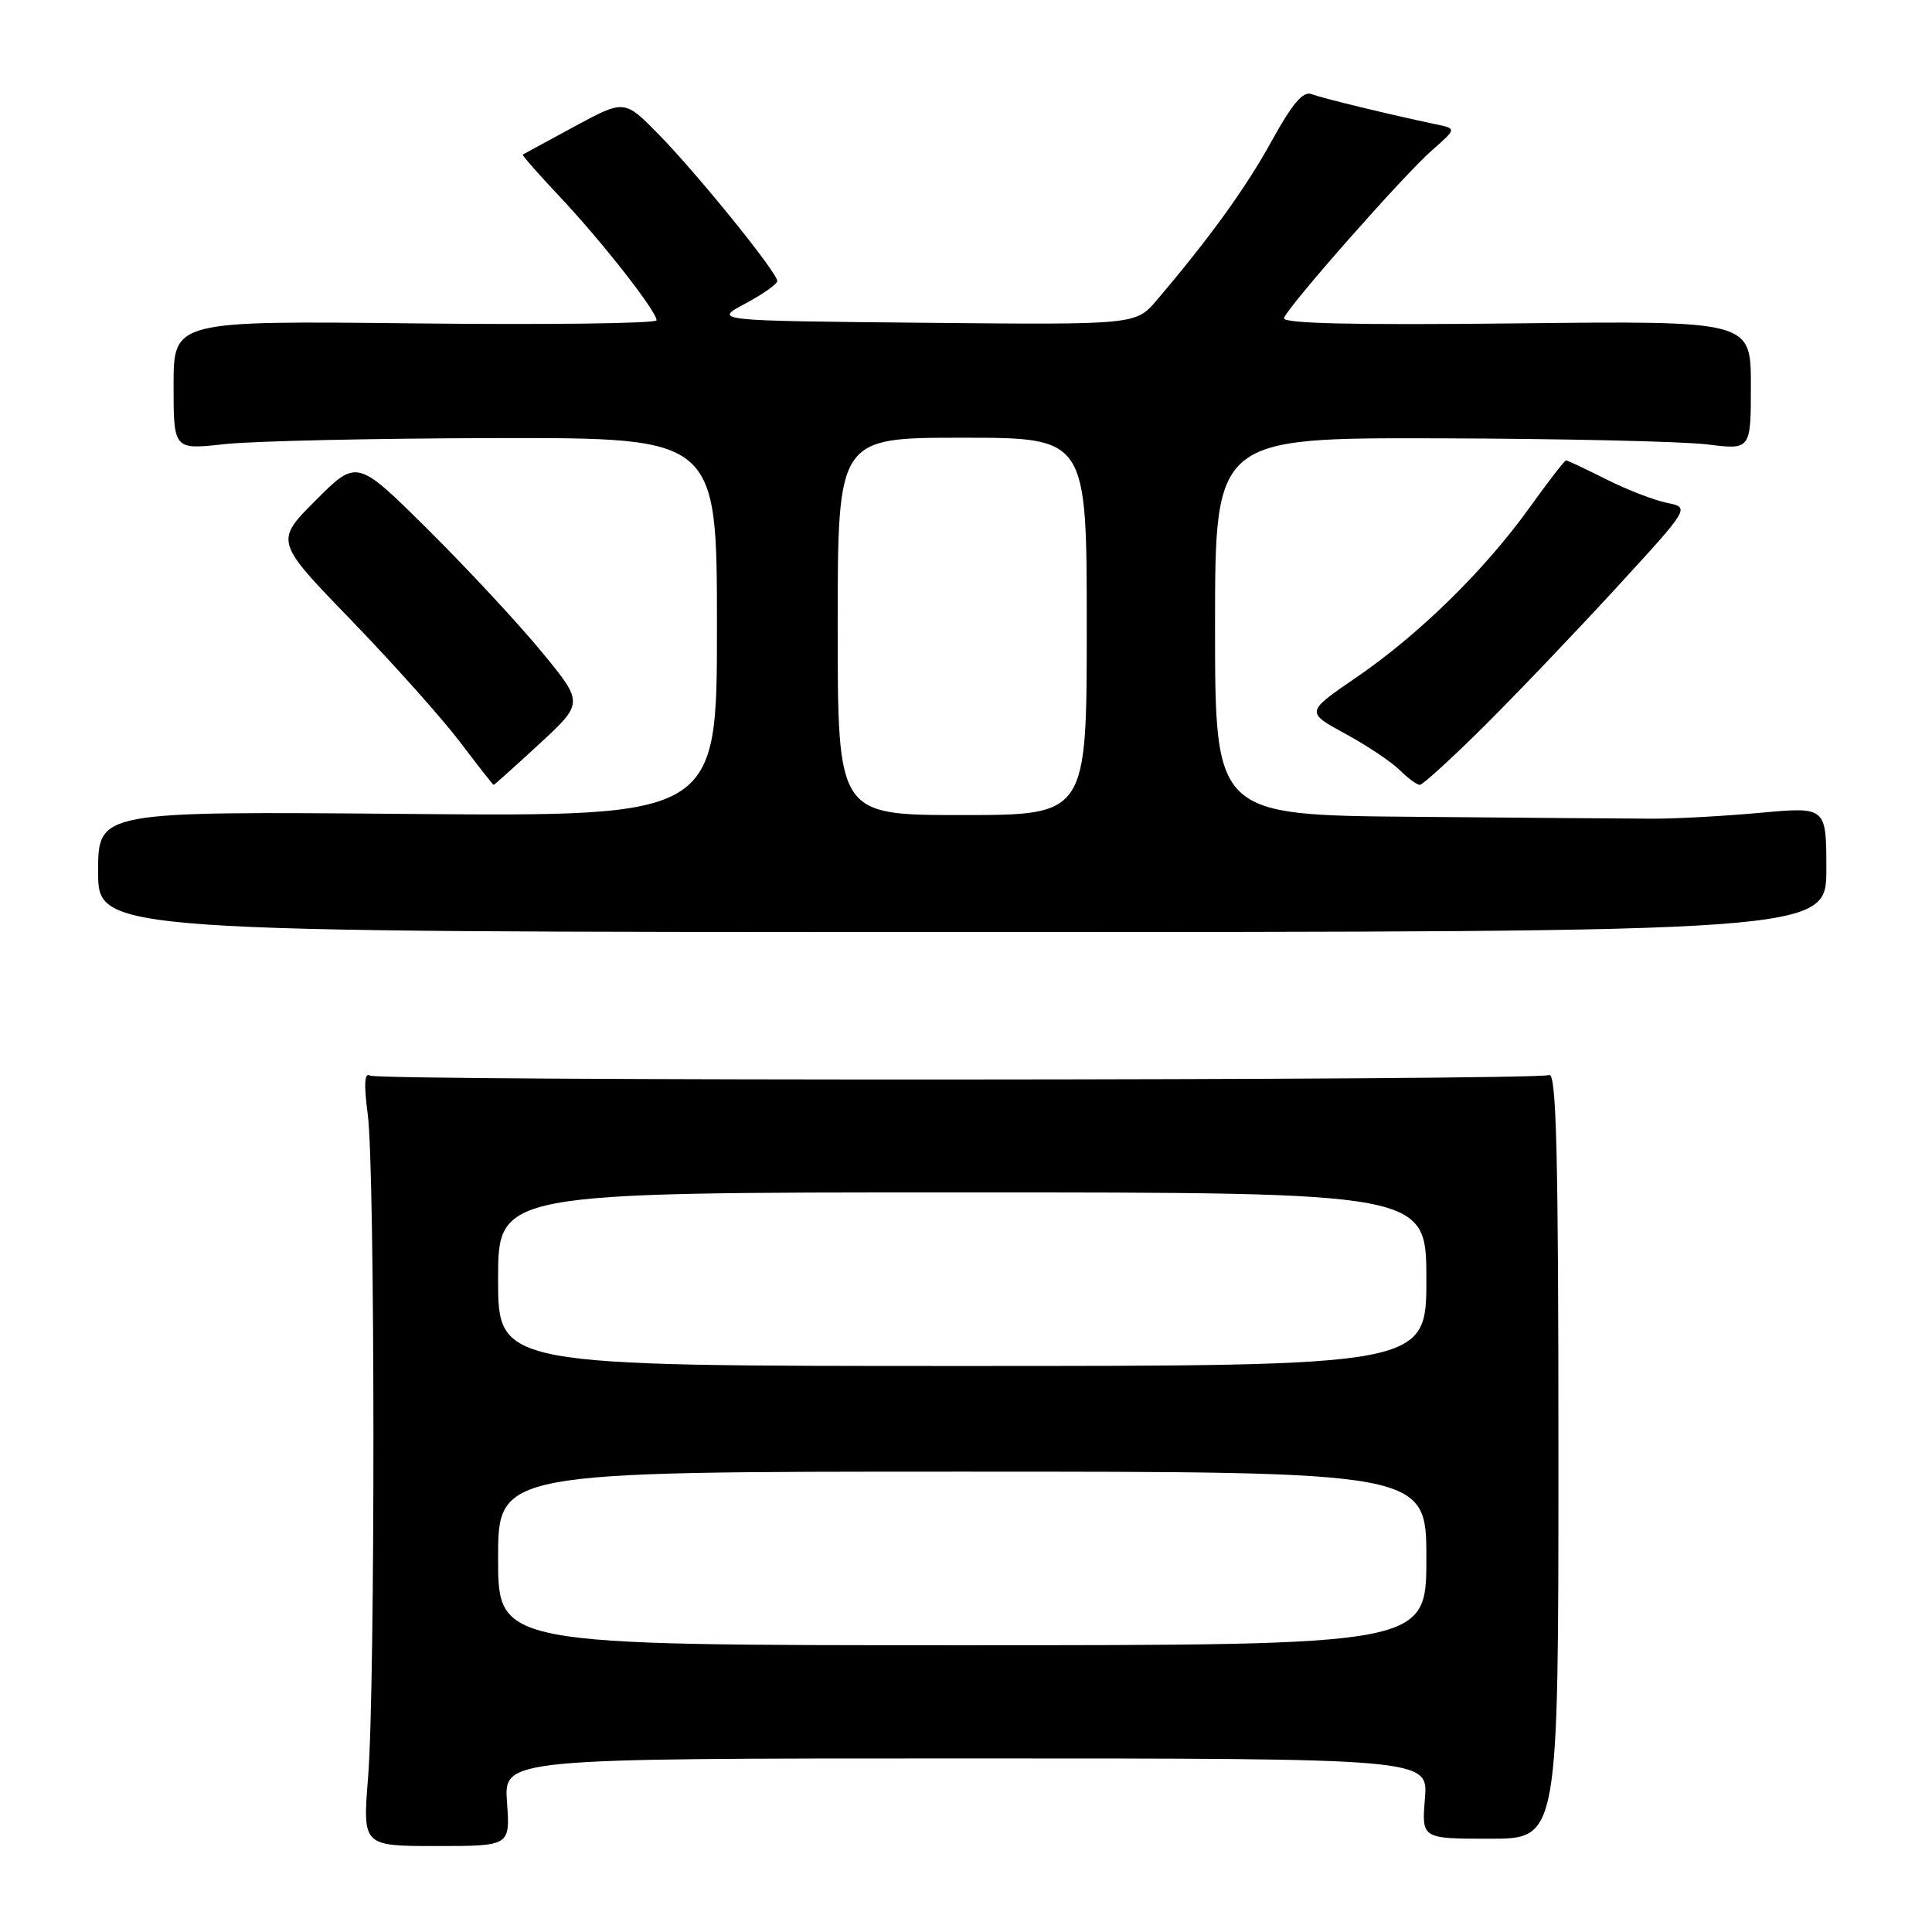 <?xml version="1.0" encoding="UTF-8" standalone="no"?>
<!DOCTYPE svg PUBLIC "-//W3C//DTD SVG 1.1//EN" "http://www.w3.org/Graphics/SVG/1.1/DTD/svg11.dtd" >
<svg xmlns="http://www.w3.org/2000/svg" xmlns:xlink="http://www.w3.org/1999/xlink" version="1.1" viewBox="0 0 256 256">
 <g >
 <path fill="currentColor"
d=" M 67.18 238.80 C 66.76 233.00 66.76 233.00 128.00 233.00 C 189.25 233.00 189.25 233.00 188.81 238.32 C 188.37 243.64 188.37 243.64 197.43 243.64 C 206.50 243.64 206.50 243.64 206.50 192.81 C 206.50 152.97 206.23 142.08 205.27 142.45 C 203.34 143.19 50.22 143.26 49.03 142.52 C 48.29 142.06 48.20 143.65 48.73 147.68 C 49.71 155.07 49.74 223.52 48.77 235.55 C 48.05 244.61 48.05 244.61 57.82 244.61 C 67.60 244.61 67.60 244.61 67.18 238.80 Z  M 242.00 115.20 C 242.00 106.90 242.00 106.90 233.25 107.70 C 228.44 108.14 222.03 108.49 219.00 108.48 C 215.97 108.47 201.69 108.36 187.25 108.23 C 161.00 108.00 161.00 108.00 161.00 83.00 C 161.00 58.00 161.00 58.00 190.75 58.08 C 207.11 58.13 223.09 58.49 226.25 58.89 C 232.00 59.61 232.00 59.61 232.00 51.05 C 232.00 42.50 232.00 42.50 200.88 42.85 C 179.46 43.09 169.88 42.87 170.13 42.15 C 170.69 40.56 185.98 23.22 189.73 19.93 C 193.02 17.04 193.02 17.04 190.26 16.47 C 184.14 15.18 175.22 13.02 173.78 12.47 C 172.67 12.04 171.23 13.74 168.54 18.62 C 165.13 24.83 160.30 31.52 153.28 39.77 C 150.50 43.04 150.50 43.04 122.50 42.77 C 94.50 42.50 94.50 42.50 98.75 40.23 C 101.09 38.98 103.00 37.63 102.99 37.23 C 102.99 36.12 92.46 23.10 87.31 17.84 C 82.75 13.18 82.75 13.18 76.12 16.76 C 72.48 18.73 69.40 20.41 69.27 20.48 C 69.15 20.56 71.35 23.07 74.17 26.06 C 79.78 32.02 87.00 41.24 87.00 42.44 C 87.00 42.86 72.60 43.05 55.00 42.85 C 23.00 42.50 23.00 42.50 23.00 51.05 C 23.00 59.60 23.00 59.60 29.75 58.85 C 33.46 58.44 49.66 58.08 65.75 58.05 C 95.00 58.00 95.00 58.00 95.00 83.10 C 95.00 108.20 95.00 108.20 54.00 107.85 C 13.00 107.50 13.00 107.50 13.00 115.50 C 13.00 123.50 13.00 123.50 127.50 123.50 C 242.00 123.50 242.00 123.50 242.00 115.20 Z  M 71.47 98.57 C 77.35 93.14 77.35 93.14 71.73 86.32 C 68.64 82.57 61.88 75.30 56.71 70.17 C 47.30 60.83 47.30 60.83 41.85 66.28 C 36.41 71.72 36.41 71.72 46.55 82.19 C 52.12 87.96 58.61 95.22 60.96 98.33 C 63.32 101.45 65.32 104.00 65.41 104.00 C 65.51 104.00 68.23 101.56 71.47 98.57 Z  M 196.66 96.22 C 200.97 91.93 208.87 83.66 214.22 77.83 C 223.94 67.24 223.94 67.24 220.88 66.63 C 219.20 66.29 215.57 64.89 212.83 63.51 C 210.08 62.13 207.69 61.00 207.51 61.00 C 207.32 61.00 205.15 63.81 202.68 67.25 C 196.72 75.56 188.02 84.08 179.75 89.74 C 173.00 94.36 173.00 94.36 178.25 97.22 C 181.14 98.79 184.39 100.96 185.47 102.04 C 186.56 103.12 187.75 104.00 188.13 104.00 C 188.51 104.00 192.35 100.50 196.66 96.22 Z  M 66.00 206.50 C 66.00 195.00 66.00 195.00 127.50 195.00 C 189.00 195.00 189.00 195.00 189.00 206.50 C 189.00 218.00 189.00 218.00 127.50 218.00 C 66.00 218.00 66.00 218.00 66.00 206.50 Z  M 66.00 169.50 C 66.00 158.00 66.00 158.00 127.50 158.00 C 189.00 158.00 189.00 158.00 189.00 169.50 C 189.00 181.00 189.00 181.00 127.50 181.00 C 66.00 181.00 66.00 181.00 66.00 169.50 Z  M 111.00 83.00 C 111.00 58.00 111.00 58.00 127.50 58.00 C 144.00 58.00 144.00 58.00 144.00 83.00 C 144.00 108.00 144.00 108.00 127.50 108.00 C 111.00 108.00 111.00 108.00 111.00 83.00 Z "/>
</g>
</svg>